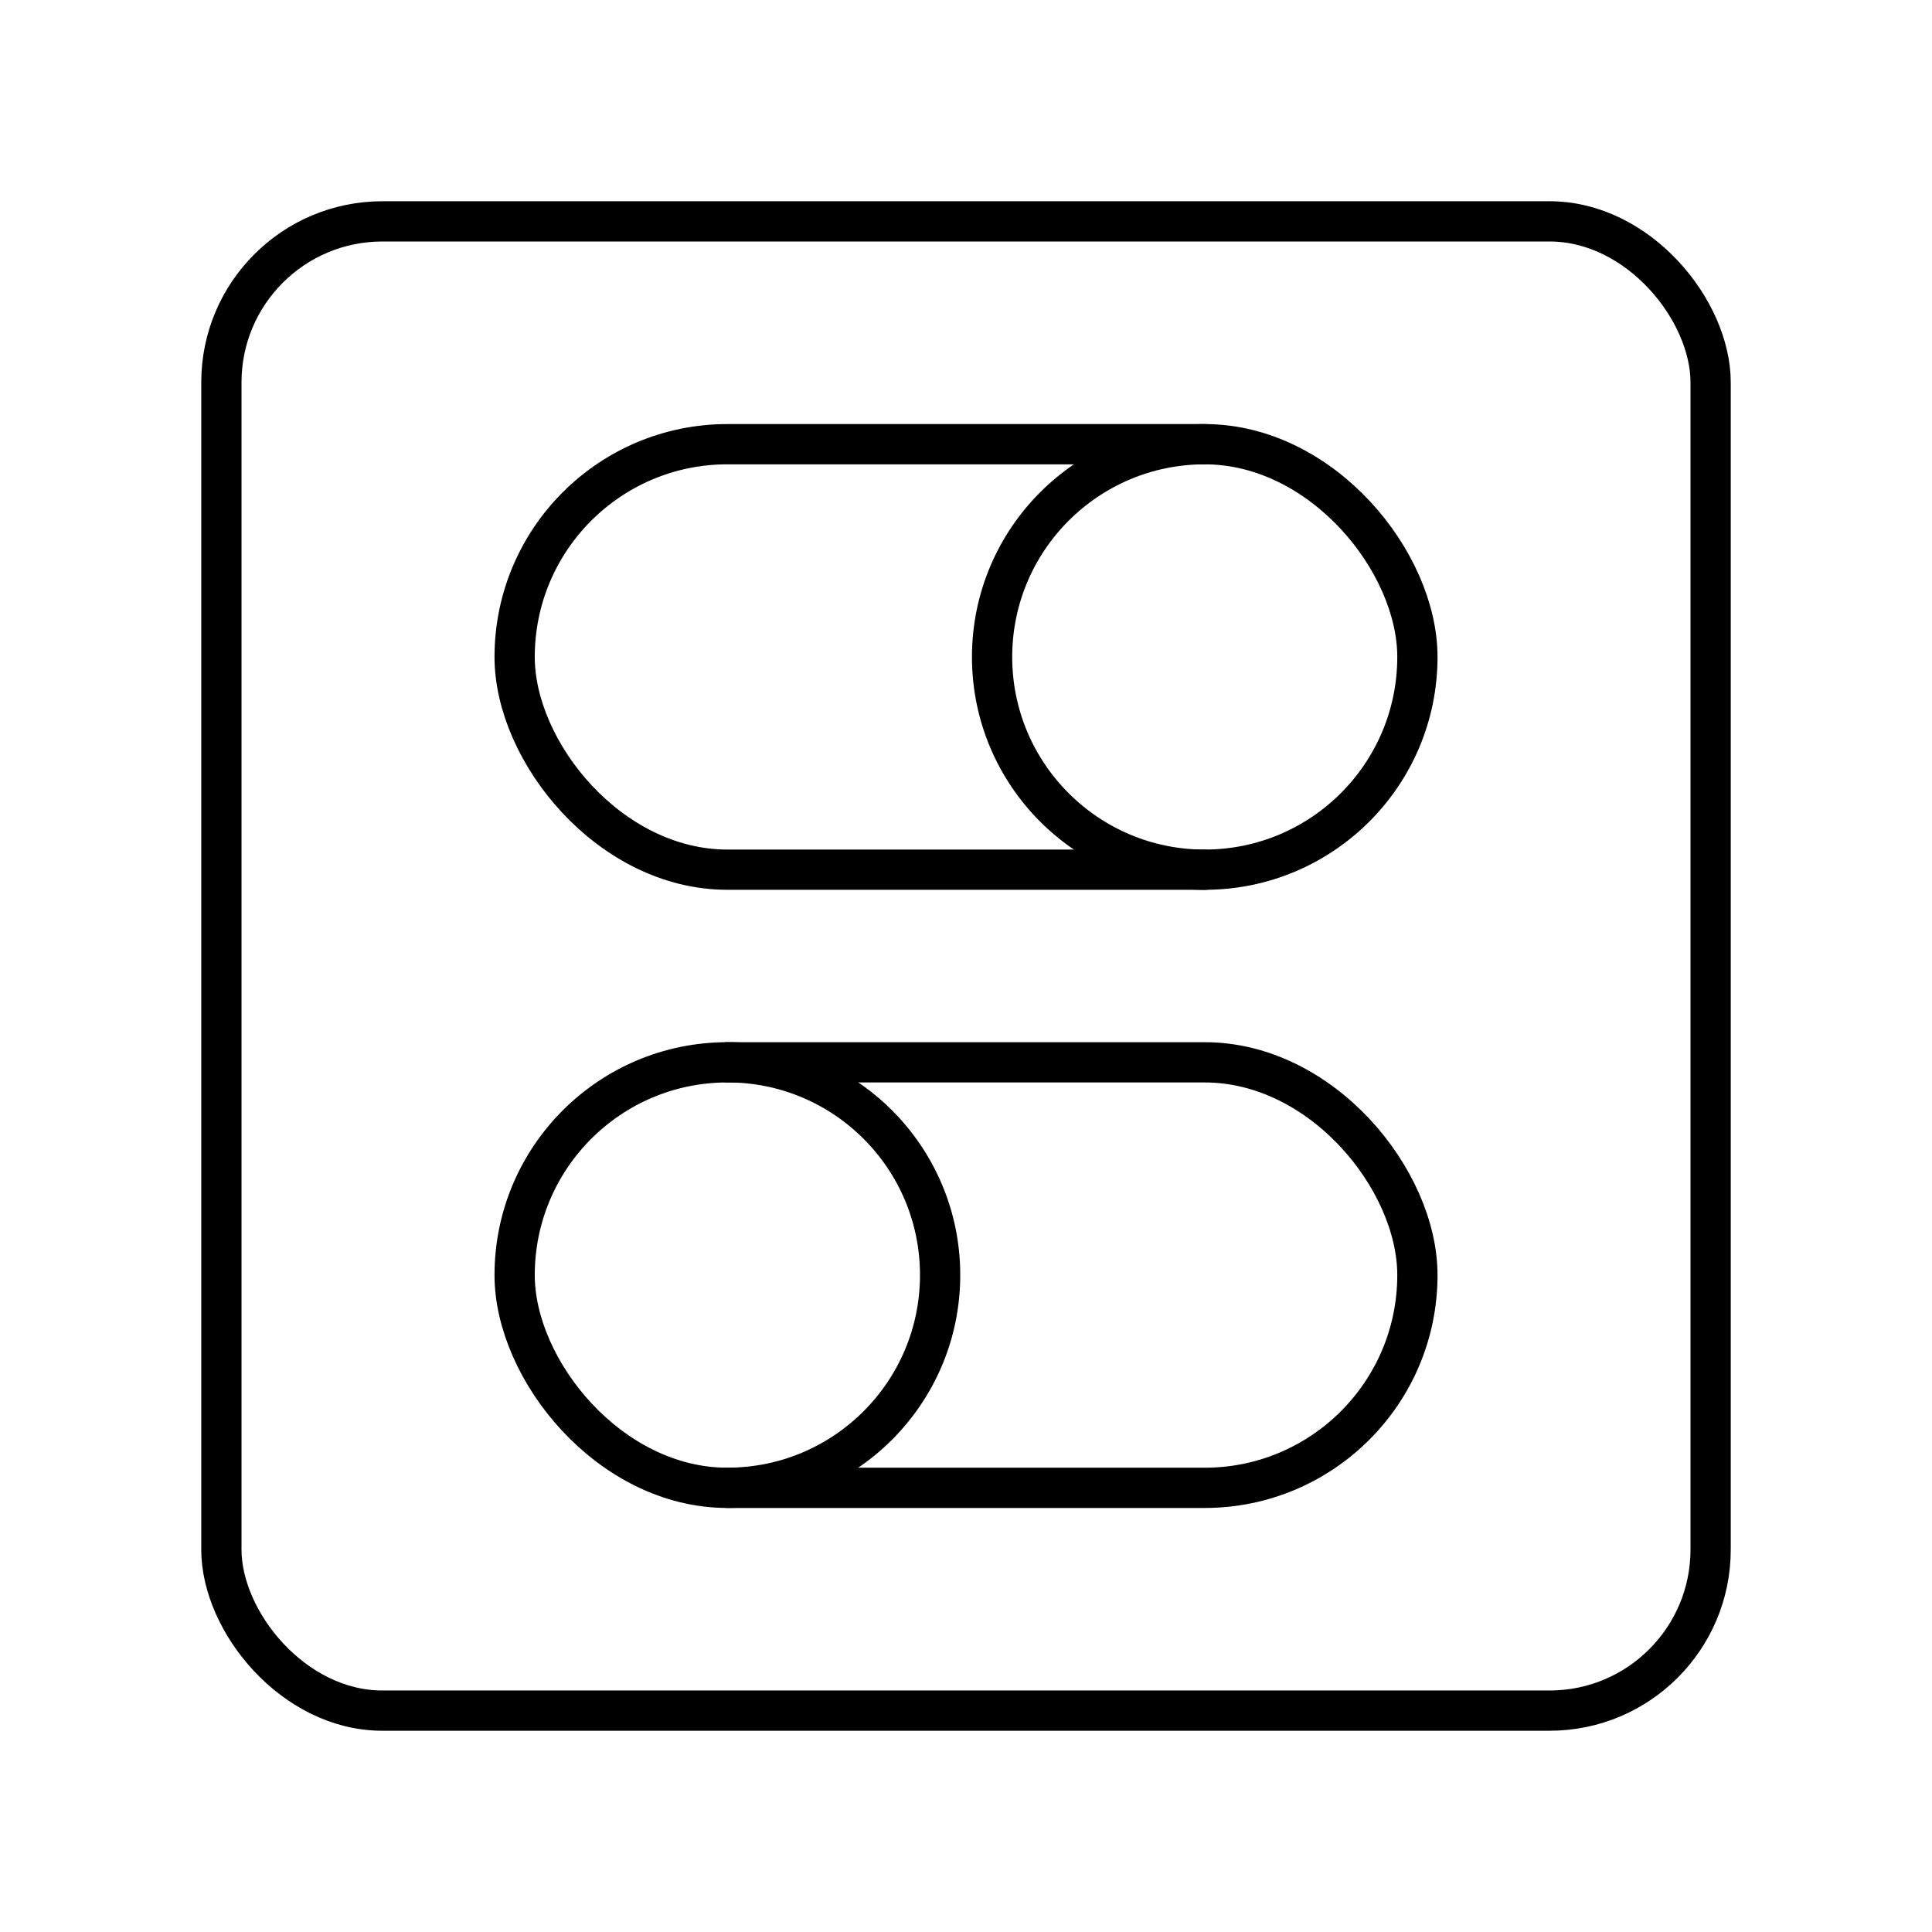 <?xml version="1.0" encoding="UTF-8"?><svg id="a" xmlns="http://www.w3.org/2000/svg" viewBox="0 0 48 48"><defs><style>.d{fill:none;stroke:#000;stroke-linecap:round;stroke-linejoin:round;}</style></defs><rect class="d" x="5.5" y="5.5" width="37" height="37" rx="4" ry="4"/><rect class="d" x="12.786" y="11.036" width="22.429" height="10.571" rx="5.286" ry="5.286"/><rect class="d" x="12.786" y="26.393" width="22.429" height="10.572" rx="5.286" ry="5.286"/><path class="d" d="m29.934 11.036c-2.919 0-5.286 2.366-5.286 5.286s2.366 5.286 5.286 5.286"/><path class="d" d="m18.071 36.964c2.919 0 5.286-2.366 5.286-5.286s-2.366-5.286-5.286-5.286"/></svg>
